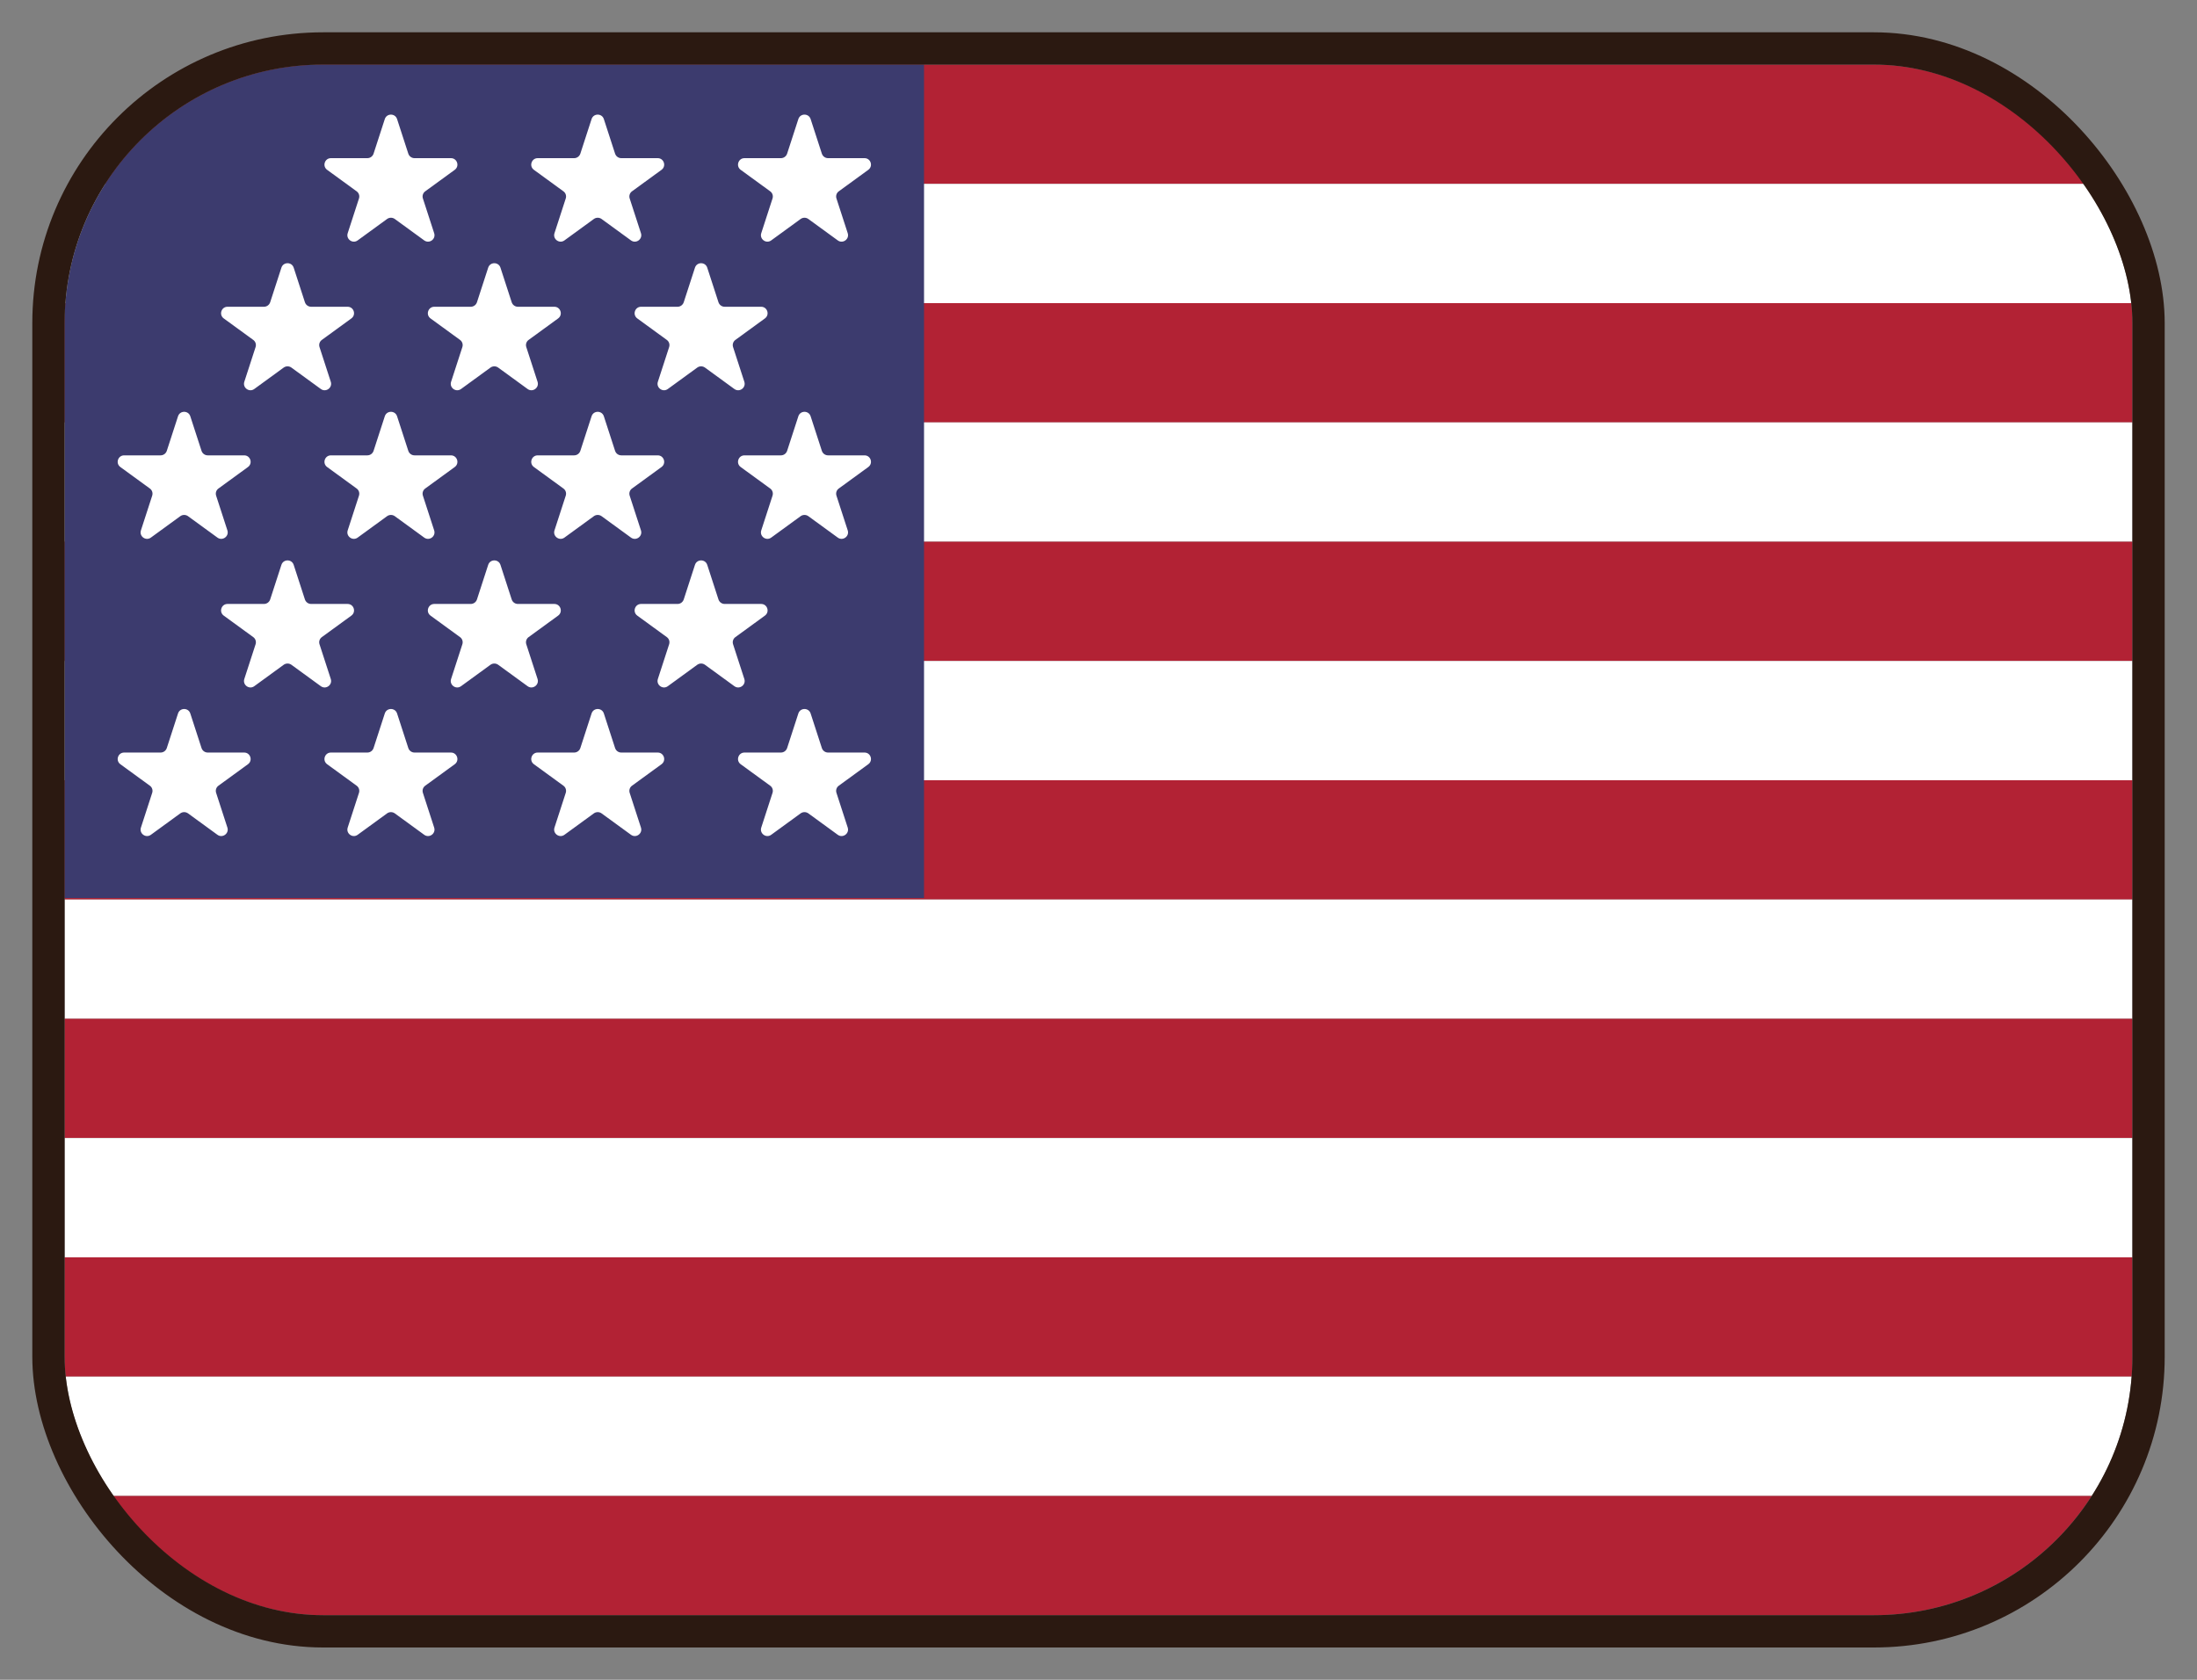 <svg viewBox="0 0 34 26" fill="none" xmlns="http://www.w3.org/2000/svg">
<rect x="0" y="0" width="34" height="26" fill="#808080" stroke="none"/>
<g clip-path="url(#clip0_3166_59066)">
<rect x="1" y="1" width="32" height="1.846" fill="#B22234"/>
<rect x="1" y="2.846" width="32" height="1.846" fill="white"/>
<rect x="1" y="4.692" width="32" height="1.846" fill="#B22234"/>
<rect x="1" y="6.538" width="32" height="1.846" fill="white"/>
<rect x="1" y="8.385" width="32" height="1.846" fill="#B22234"/>
<rect x="1" y="10.231" width="32" height="1.846" fill="white"/>
<rect x="1" y="12.077" width="32" height="1.846" fill="#B22234"/>
<rect x="1" y="13.923" width="32" height="1.846" fill="white"/>
<rect x="1" y="15.769" width="32" height="1.846" fill="#B22234"/>
<rect x="1" y="17.615" width="32" height="1.846" fill="white"/>
<rect x="1" y="19.462" width="32" height="1.846" fill="#B22234"/>
<rect x="1" y="21.308" width="32" height="1.846" fill="white"/>
<rect x="1" y="23.154" width="32" height="1.846" fill="#B22234"/>
<rect x="1" y="1" width="13.3" height="12.9" fill="#3C3B6E"/>
<path d="M5.955 1.843C5.985 1.751 6.115 1.751 6.145 1.843L6.319 2.379C6.333 2.42 6.371 2.448 6.415 2.448H6.979C7.075 2.448 7.116 2.572 7.037 2.629L6.581 2.961C6.546 2.986 6.531 3.031 6.545 3.073L6.719 3.609C6.749 3.701 6.644 3.778 6.565 3.721L6.109 3.389C6.074 3.364 6.026 3.364 5.991 3.389L5.535 3.721C5.457 3.778 5.351 3.701 5.381 3.609L5.555 3.073C5.569 3.031 5.554 2.986 5.519 2.961L5.063 2.629C4.984 2.572 5.025 2.448 5.121 2.448H5.685C5.729 2.448 5.767 2.42 5.781 2.379L5.955 1.843Z" fill="white"/>
<path d="M9.155 1.843C9.185 1.751 9.315 1.751 9.345 1.843L9.519 2.379C9.533 2.42 9.571 2.448 9.615 2.448H10.179C10.275 2.448 10.316 2.572 10.237 2.629L9.781 2.961C9.746 2.986 9.731 3.031 9.745 3.073L9.919 3.609C9.949 3.701 9.844 3.778 9.765 3.721L9.309 3.389C9.274 3.364 9.226 3.364 9.191 3.389L8.735 3.721C8.657 3.778 8.551 3.701 8.581 3.609L8.755 3.073C8.769 3.031 8.754 2.986 8.719 2.961L8.263 2.629C8.184 2.572 8.225 2.448 8.321 2.448H8.885C8.929 2.448 8.967 2.42 8.981 2.379L9.155 1.843Z" fill="white"/>
<path d="M12.355 1.843C12.385 1.751 12.515 1.751 12.545 1.843L12.719 2.379C12.733 2.42 12.771 2.448 12.815 2.448H13.379C13.476 2.448 13.516 2.572 13.437 2.629L12.981 2.961C12.946 2.986 12.931 3.031 12.945 3.073L13.119 3.609C13.149 3.701 13.043 3.778 12.965 3.721L12.509 3.389C12.474 3.364 12.426 3.364 12.391 3.389L11.935 3.721C11.857 3.778 11.751 3.701 11.781 3.609L11.955 3.073C11.969 3.031 11.954 2.986 11.919 2.961L11.463 2.629C11.384 2.572 11.425 2.448 11.521 2.448H12.085C12.129 2.448 12.167 2.42 12.181 2.379L12.355 1.843Z" fill="white"/>
<path d="M4.355 4.143C4.385 4.051 4.515 4.051 4.545 4.143L4.719 4.679C4.733 4.72 4.771 4.748 4.815 4.748H5.379C5.476 4.748 5.516 4.872 5.437 4.929L4.981 5.261C4.946 5.286 4.931 5.331 4.945 5.373L5.119 5.909C5.149 6.001 5.044 6.078 4.965 6.021L4.509 5.689C4.474 5.664 4.426 5.664 4.391 5.689L3.935 6.021C3.857 6.078 3.751 6.001 3.781 5.909L3.955 5.373C3.969 5.331 3.954 5.286 3.919 5.261L3.463 4.929C3.384 4.872 3.425 4.748 3.521 4.748H4.085C4.129 4.748 4.167 4.72 4.181 4.679L4.355 4.143Z" fill="white"/>
<path d="M7.555 4.143C7.585 4.051 7.715 4.051 7.745 4.143L7.919 4.679C7.933 4.72 7.971 4.748 8.014 4.748H8.579C8.675 4.748 8.716 4.872 8.637 4.929L8.181 5.261C8.146 5.286 8.131 5.331 8.145 5.373L8.319 5.909C8.349 6.001 8.243 6.078 8.165 6.021L7.709 5.689C7.674 5.664 7.626 5.664 7.591 5.689L7.135 6.021C7.056 6.078 6.951 6.001 6.981 5.909L7.155 5.373C7.169 5.331 7.154 5.286 7.119 5.261L6.663 4.929C6.584 4.872 6.625 4.748 6.721 4.748H7.285C7.329 4.748 7.367 4.72 7.381 4.679L7.555 4.143Z" fill="white"/>
<path d="M10.755 4.143C10.785 4.051 10.915 4.051 10.945 4.143L11.119 4.679C11.133 4.72 11.171 4.748 11.214 4.748H11.779C11.876 4.748 11.916 4.872 11.837 4.929L11.381 5.261C11.346 5.286 11.331 5.331 11.345 5.373L11.519 5.909C11.549 6.001 11.444 6.078 11.365 6.021L10.909 5.689C10.874 5.664 10.826 5.664 10.791 5.689L10.335 6.021C10.257 6.078 10.151 6.001 10.181 5.909L10.355 5.373C10.369 5.331 10.354 5.286 10.319 5.261L9.863 4.929C9.784 4.872 9.825 4.748 9.921 4.748H10.486C10.529 4.748 10.567 4.72 10.581 4.679L10.755 4.143Z" fill="white"/>
<path d="M2.755 6.443C2.785 6.351 2.915 6.351 2.945 6.443L3.119 6.979C3.133 7.02 3.171 7.048 3.215 7.048H3.779C3.875 7.048 3.916 7.172 3.837 7.229L3.381 7.561C3.346 7.586 3.331 7.631 3.345 7.673L3.519 8.209C3.549 8.301 3.443 8.378 3.365 8.321L2.909 7.989C2.874 7.964 2.826 7.964 2.791 7.989L2.335 8.321C2.256 8.378 2.151 8.301 2.181 8.209L2.355 7.673C2.369 7.631 2.354 7.586 2.319 7.561L1.863 7.229C1.784 7.172 1.825 7.048 1.921 7.048H2.485C2.529 7.048 2.567 7.02 2.581 6.979L2.755 6.443Z" fill="white"/>
<path d="M5.955 6.443C5.985 6.351 6.115 6.351 6.145 6.443L6.319 6.979C6.333 7.02 6.371 7.048 6.415 7.048H6.979C7.075 7.048 7.116 7.172 7.037 7.229L6.581 7.561C6.546 7.586 6.531 7.631 6.545 7.673L6.719 8.209C6.749 8.301 6.644 8.378 6.565 8.321L6.109 7.989C6.074 7.964 6.026 7.964 5.991 7.989L5.535 8.321C5.457 8.378 5.351 8.301 5.381 8.209L5.555 7.673C5.569 7.631 5.554 7.586 5.519 7.561L5.063 7.229C4.984 7.172 5.025 7.048 5.121 7.048H5.685C5.729 7.048 5.767 7.02 5.781 6.979L5.955 6.443Z" fill="white"/>
<path d="M9.155 6.443C9.185 6.351 9.315 6.351 9.345 6.443L9.519 6.979C9.533 7.02 9.571 7.048 9.615 7.048H10.179C10.275 7.048 10.316 7.172 10.237 7.229L9.781 7.561C9.746 7.586 9.731 7.631 9.745 7.673L9.919 8.209C9.949 8.301 9.844 8.378 9.765 8.321L9.309 7.989C9.274 7.964 9.226 7.964 9.191 7.989L8.735 8.321C8.657 8.378 8.551 8.301 8.581 8.209L8.755 7.673C8.769 7.631 8.754 7.586 8.719 7.561L8.263 7.229C8.184 7.172 8.225 7.048 8.321 7.048H8.885C8.929 7.048 8.967 7.02 8.981 6.979L9.155 6.443Z" fill="white"/>
<path d="M12.355 6.443C12.385 6.351 12.515 6.351 12.545 6.443L12.719 6.979C12.733 7.02 12.771 7.048 12.815 7.048H13.379C13.476 7.048 13.516 7.172 13.437 7.229L12.981 7.561C12.946 7.586 12.931 7.631 12.945 7.673L13.119 8.209C13.149 8.301 13.043 8.378 12.965 8.321L12.509 7.989C12.474 7.964 12.426 7.964 12.391 7.989L11.935 8.321C11.857 8.378 11.751 8.301 11.781 8.209L11.955 7.673C11.969 7.631 11.954 7.586 11.919 7.561L11.463 7.229C11.384 7.172 11.425 7.048 11.521 7.048H12.085C12.129 7.048 12.167 7.02 12.181 6.979L12.355 6.443Z" fill="white"/>
<path d="M4.355 8.743C4.385 8.651 4.515 8.651 4.545 8.743L4.719 9.279C4.733 9.32 4.771 9.348 4.815 9.348H5.379C5.476 9.348 5.516 9.472 5.437 9.529L4.981 9.861C4.946 9.886 4.931 9.931 4.945 9.973L5.119 10.509C5.149 10.601 5.044 10.678 4.965 10.621L4.509 10.289C4.474 10.264 4.426 10.264 4.391 10.289L3.935 10.621C3.857 10.678 3.751 10.601 3.781 10.509L3.955 9.973C3.969 9.931 3.954 9.886 3.919 9.861L3.463 9.529C3.384 9.472 3.425 9.348 3.521 9.348H4.085C4.129 9.348 4.167 9.32 4.181 9.279L4.355 8.743Z" fill="white"/>
<path d="M7.555 8.743C7.585 8.651 7.715 8.651 7.745 8.743L7.919 9.279C7.933 9.32 7.971 9.348 8.014 9.348H8.579C8.675 9.348 8.716 9.472 8.637 9.529L8.181 9.861C8.146 9.886 8.131 9.931 8.145 9.973L8.319 10.509C8.349 10.601 8.243 10.678 8.165 10.621L7.709 10.289C7.674 10.264 7.626 10.264 7.591 10.289L7.135 10.621C7.056 10.678 6.951 10.601 6.981 10.509L7.155 9.973C7.169 9.931 7.154 9.886 7.119 9.861L6.663 9.529C6.584 9.472 6.625 9.348 6.721 9.348H7.285C7.329 9.348 7.367 9.32 7.381 9.279L7.555 8.743Z" fill="white"/>
<path d="M10.755 8.743C10.785 8.651 10.915 8.651 10.945 8.743L11.119 9.279C11.133 9.32 11.171 9.348 11.214 9.348H11.779C11.876 9.348 11.916 9.472 11.837 9.529L11.381 9.861C11.346 9.886 11.331 9.931 11.345 9.973L11.519 10.509C11.549 10.601 11.444 10.678 11.365 10.621L10.909 10.289C10.874 10.264 10.826 10.264 10.791 10.289L10.335 10.621C10.257 10.678 10.151 10.601 10.181 10.509L10.355 9.973C10.369 9.931 10.354 9.886 10.319 9.861L9.863 9.529C9.784 9.472 9.825 9.348 9.921 9.348H10.486C10.529 9.348 10.567 9.32 10.581 9.279L10.755 8.743Z" fill="white"/>
<path d="M2.755 11.043C2.785 10.951 2.915 10.951 2.945 11.043L3.119 11.579C3.133 11.62 3.171 11.648 3.215 11.648H3.779C3.875 11.648 3.916 11.772 3.837 11.829L3.381 12.161C3.346 12.186 3.331 12.231 3.345 12.273L3.519 12.809C3.549 12.901 3.443 12.978 3.365 12.921L2.909 12.589C2.874 12.564 2.826 12.564 2.791 12.589L2.335 12.921C2.256 12.978 2.151 12.901 2.181 12.809L2.355 12.273C2.369 12.231 2.354 12.186 2.319 12.161L1.863 11.829C1.784 11.772 1.825 11.648 1.921 11.648H2.485C2.529 11.648 2.567 11.62 2.581 11.579L2.755 11.043Z" fill="white"/>
<path d="M5.955 11.043C5.985 10.951 6.115 10.951 6.145 11.043L6.319 11.579C6.333 11.62 6.371 11.648 6.415 11.648H6.979C7.075 11.648 7.116 11.772 7.037 11.829L6.581 12.161C6.546 12.186 6.531 12.231 6.545 12.273L6.719 12.809C6.749 12.901 6.644 12.978 6.565 12.921L6.109 12.589C6.074 12.564 6.026 12.564 5.991 12.589L5.535 12.921C5.457 12.978 5.351 12.901 5.381 12.809L5.555 12.273C5.569 12.231 5.554 12.186 5.519 12.161L5.063 11.829C4.984 11.772 5.025 11.648 5.121 11.648H5.685C5.729 11.648 5.767 11.62 5.781 11.579L5.955 11.043Z" fill="white"/>
<path d="M9.155 11.043C9.185 10.951 9.315 10.951 9.345 11.043L9.519 11.579C9.533 11.62 9.571 11.648 9.615 11.648H10.179C10.275 11.648 10.316 11.772 10.237 11.829L9.781 12.161C9.746 12.186 9.731 12.231 9.745 12.273L9.919 12.809C9.949 12.901 9.844 12.978 9.765 12.921L9.309 12.589C9.274 12.564 9.226 12.564 9.191 12.589L8.735 12.921C8.657 12.978 8.551 12.901 8.581 12.809L8.755 12.273C8.769 12.231 8.754 12.186 8.719 12.161L8.263 11.829C8.184 11.772 8.225 11.648 8.321 11.648H8.885C8.929 11.648 8.967 11.62 8.981 11.579L9.155 11.043Z" fill="white"/>
<path d="M12.355 11.043C12.385 10.951 12.515 10.951 12.545 11.043L12.719 11.579C12.733 11.62 12.771 11.648 12.815 11.648H13.379C13.476 11.648 13.516 11.772 13.437 11.829L12.981 12.161C12.946 12.186 12.931 12.231 12.945 12.273L13.119 12.809C13.149 12.901 13.043 12.978 12.965 12.921L12.509 12.589C12.474 12.564 12.426 12.564 12.391 12.589L11.935 12.921C11.857 12.978 11.751 12.901 11.781 12.809L11.955 12.273C11.969 12.231 11.954 12.186 11.919 12.161L11.463 11.829C11.384 11.772 11.425 11.648 11.521 11.648H12.085C12.129 11.648 12.167 11.62 12.181 11.579L12.355 11.043Z" fill="white"/>
</g>
<rect x="0.75" y="0.75" width="32.5" height="24.5" rx="4.25" stroke="#2B1911" stroke-width="0.5"/>
<defs>
<clipPath id="clip0_3166_59066">
<rect x="1" y="1" width="32" height="24" rx="4" fill="white"/>
</clipPath>
</defs>
</svg>
